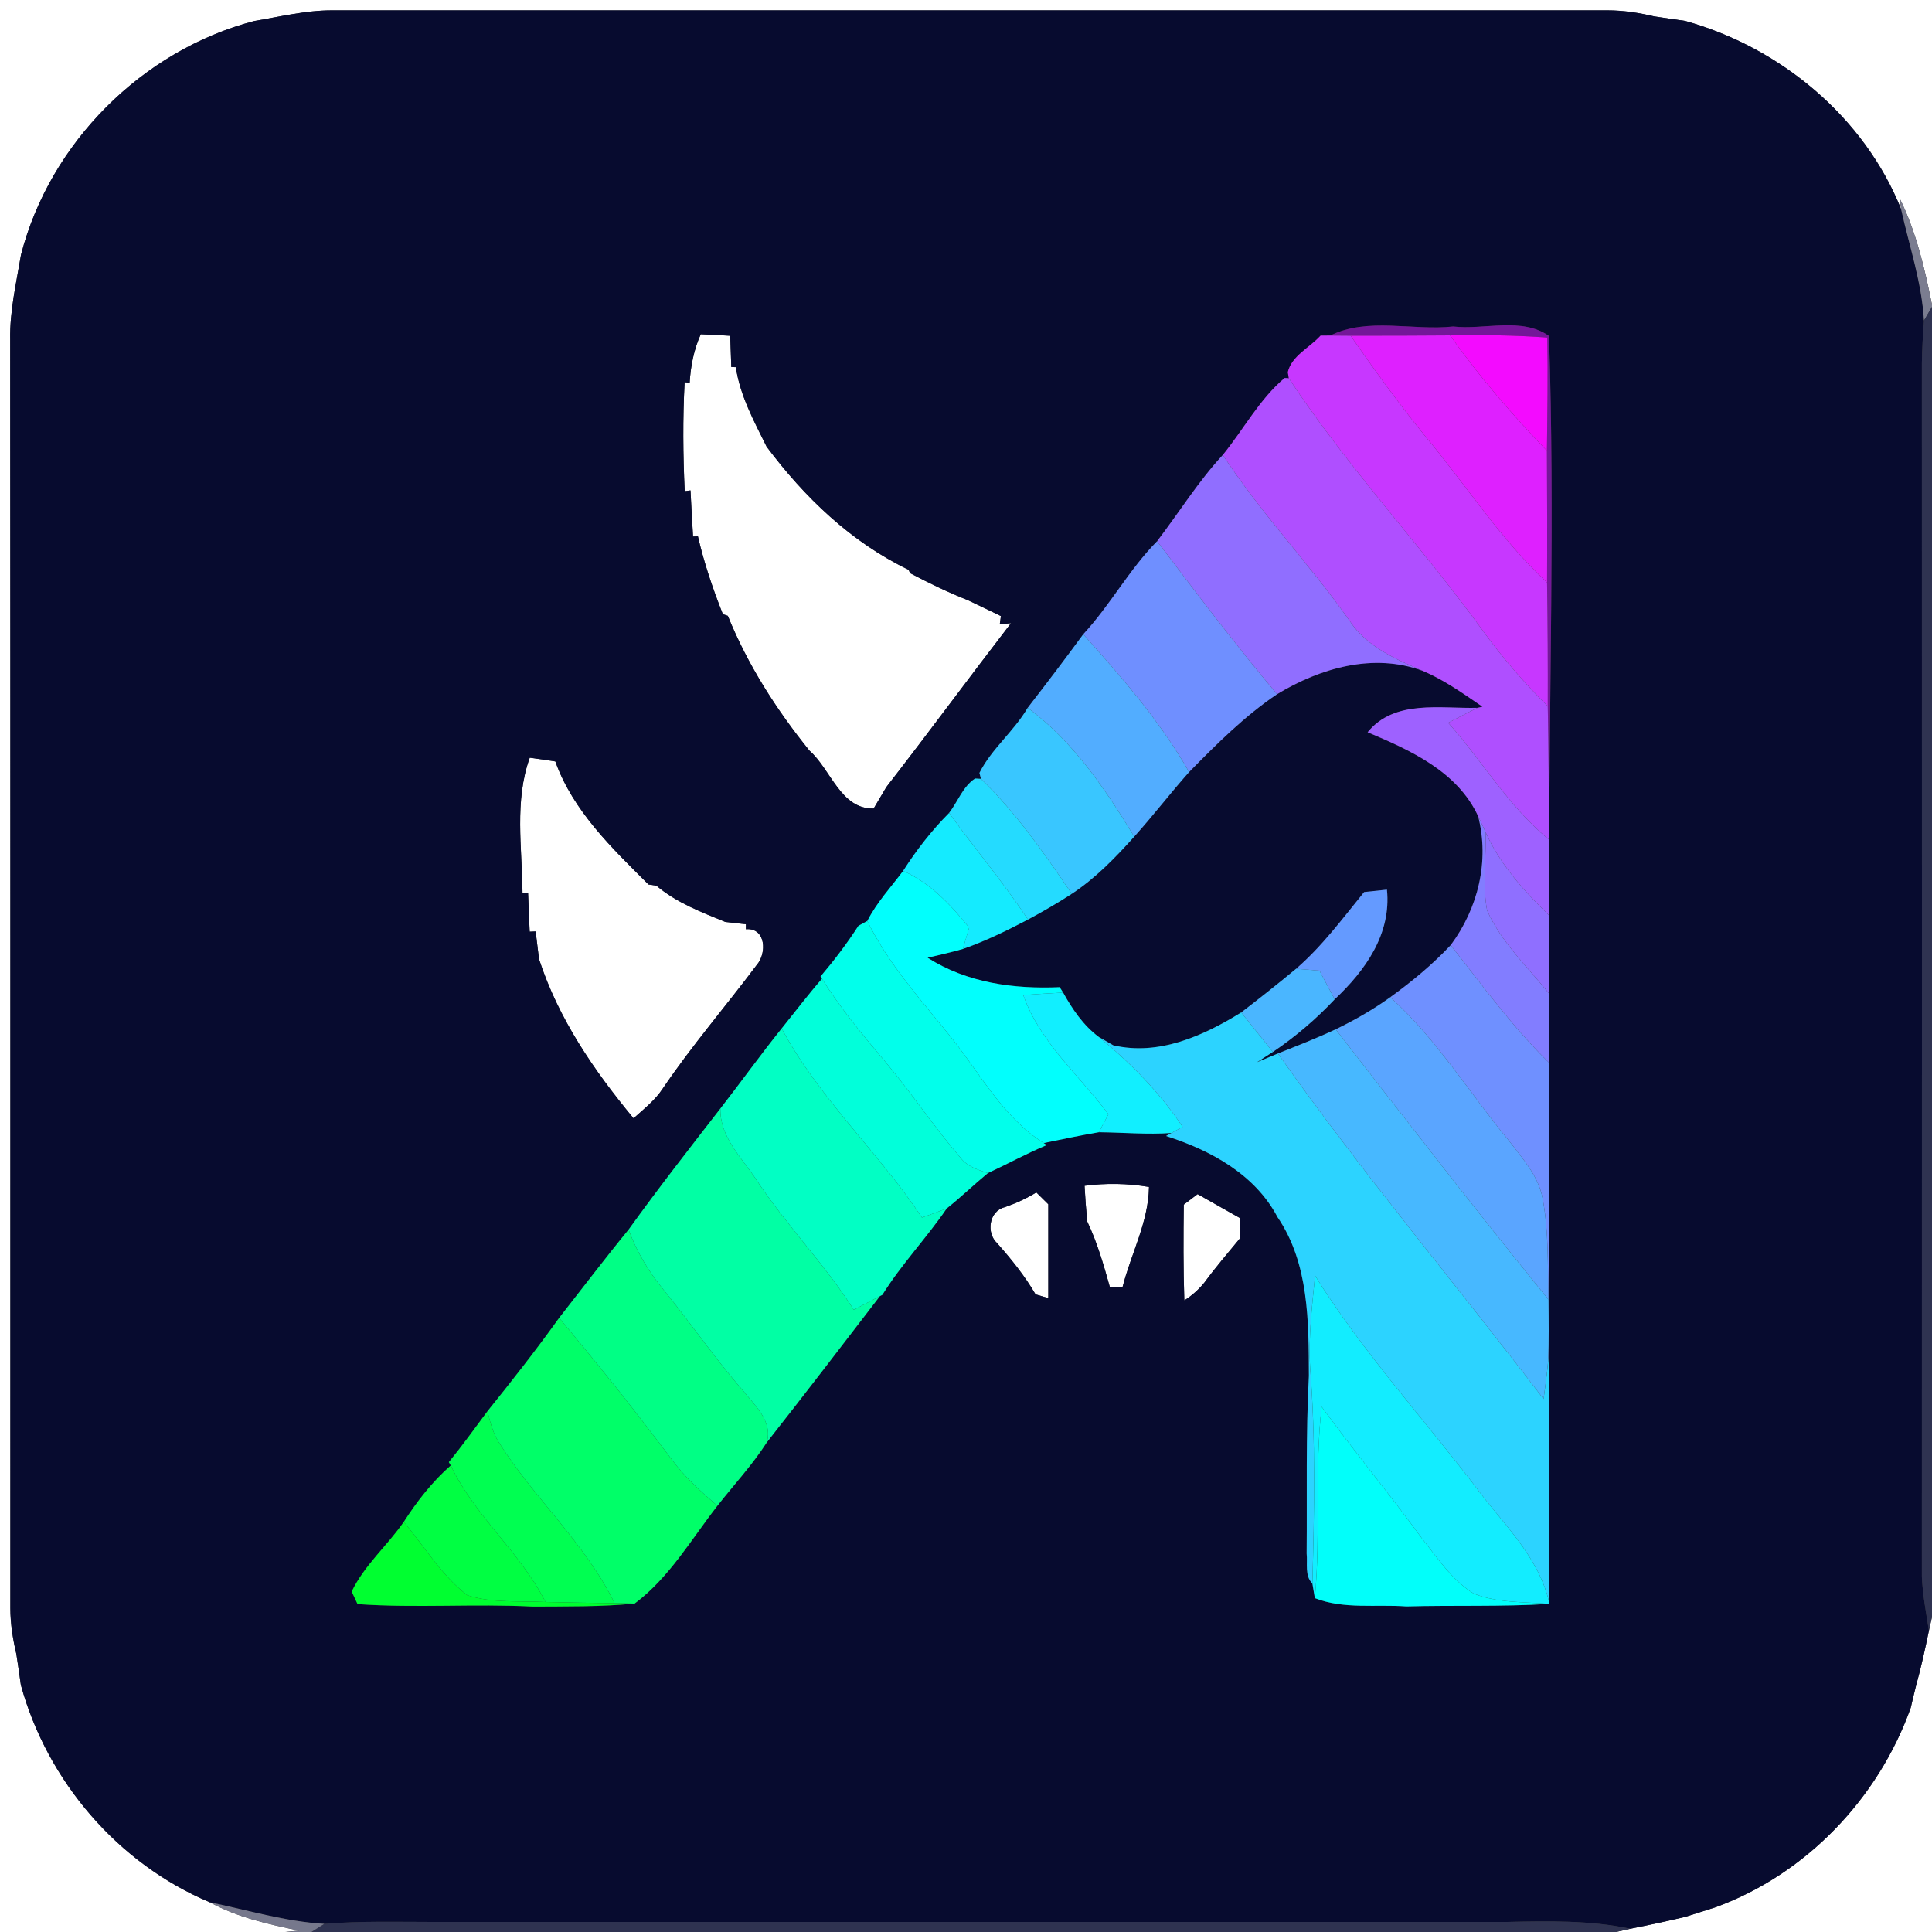 <?xml version="1.0" encoding="UTF-8" ?>
<!DOCTYPE svg PUBLIC "-//W3C//DTD SVG 1.1//EN" "http://www.w3.org/Graphics/SVG/1.1/DTD/svg11.dtd">
<svg width="250pt" height="250pt" viewBox="0 0 250 250" version="1.1" xmlns="http://www.w3.org/2000/svg">
<rect x="0" y="0" width="250" height="250" fill="#333333" stroke="none"/>
<g id="#ffffffff">
<path fill="#ffffff" opacity="1.00" d=" M 0.00 0.00 L 250.00 0.00 L 250.00 39.44 C 249.06 34.75 247.97 30.05 245.85 25.73 C 245.89 26.06 245.96 26.73 246.00 27.06 C 241.22 15.11 230.35 6.12 218.04 2.70 C 216.71 2.51 215.38 2.33 214.05 2.12 C 212.07 1.65 210.06 1.34 208.02 1.34 C 153.01 1.34 98.01 1.33 43.00 1.34 C 39.58 1.33 36.25 2.16 32.89 2.72 C 18.42 6.51 6.45 18.46 2.72 32.96 C 2.11 36.62 1.24 40.26 1.32 44.00 C 1.36 98.70 1.33 153.39 1.34 208.09 C 1.34 210.10 1.66 212.09 2.12 214.05 C 2.33 215.38 2.51 216.71 2.70 218.04 C 6.11 230.47 15.26 241.16 27.16 246.16 C 30.74 248.12 34.74 249.00 38.70 249.82 L 36.92 250.00 L 0.00 250.00 L 0.00 0.00 Z" />
<path fill="#ffffff" opacity="1.00" d=" M 90.68 43.25 C 91.95 43.31 93.22 43.37 94.49 43.45 C 94.54 44.79 94.59 46.14 94.63 47.49 L 95.22 47.51 C 95.76 51.20 97.57 54.50 99.20 57.80 C 104.10 64.35 110.13 70.15 117.57 73.73 L 117.77 74.17 C 120.19 75.44 122.65 76.64 125.19 77.64 C 126.64 78.32 128.08 79.02 129.52 79.72 L 129.37 80.79 C 129.73 80.75 130.46 80.67 130.82 80.64 C 125.41 87.67 120.14 94.83 114.69 101.85 C 114.14 102.77 113.59 103.69 113.05 104.62 C 108.78 104.73 107.52 99.56 104.74 97.13 C 100.46 91.83 96.75 86.03 94.18 79.69 L 93.54 79.48 C 92.24 76.20 91.10 72.84 90.31 69.40 L 89.68 69.43 C 89.57 67.44 89.44 65.45 89.35 63.46 L 88.60 63.56 C 88.38 58.86 88.34 54.15 88.59 49.45 L 89.24 49.53 C 89.37 47.37 89.78 45.24 90.68 43.25 Z" />
<path fill="#ffffff" opacity="1.00" d=" M 68.55 98.05 C 69.65 98.20 70.76 98.35 71.86 98.53 C 74.14 104.93 79.21 109.76 83.91 114.45 C 84.17 114.49 84.68 114.57 84.94 114.61 C 87.54 116.81 90.75 118.03 93.86 119.30 C 94.53 119.38 95.86 119.52 96.52 119.60 L 96.52 120.24 C 99.12 120.03 99.25 123.37 97.91 124.88 C 93.89 130.25 89.50 135.33 85.74 140.89 C 84.75 142.40 83.30 143.51 81.98 144.71 C 76.85 138.52 72.25 131.81 69.75 124.11 C 69.60 122.92 69.45 121.72 69.31 120.53 L 68.54 120.56 C 68.47 118.89 68.39 117.21 68.33 115.53 L 67.61 115.50 C 67.56 109.69 66.54 103.64 68.55 98.05 Z" />
<path fill="#ffffff" opacity="1.00" d=" M 140.34 153.44 C 143.11 153.08 145.92 153.12 148.68 153.59 C 148.61 158.14 146.36 162.21 145.26 166.54 C 144.85 166.55 144.04 166.58 143.63 166.60 C 142.82 163.70 141.99 160.79 140.69 158.07 C 140.54 156.53 140.42 154.98 140.34 153.44 Z" />
<path fill="#ffffff" opacity="1.00" d=" M 130.01 156.21 C 131.43 155.72 132.81 155.09 134.10 154.30 C 134.48 154.68 135.26 155.45 135.65 155.83 C 135.65 159.88 135.65 163.93 135.65 167.98 C 135.23 167.86 134.41 167.61 134.00 167.49 C 132.60 165.09 130.86 162.94 129.03 160.87 C 127.59 159.54 127.97 156.72 130.01 156.21 Z" />
<path fill="#ffffff" opacity="1.00" d=" M 153.18 155.88 C 153.77 155.42 154.37 154.97 154.97 154.52 C 156.80 155.57 158.65 156.59 160.49 157.64 C 160.48 158.50 160.46 159.36 160.46 160.23 C 158.90 162.12 157.30 163.98 155.85 165.96 C 155.11 166.87 154.25 167.64 153.25 168.27 C 153.11 164.14 153.13 160.01 153.18 155.88 Z" />
<path fill="#ffffff" opacity="1.00" d=" M 249.60 211.01 L 250.00 209.23 L 250.00 250.00 L 209.10 250.00 L 210.97 249.58 C 213.35 249.11 215.72 248.60 218.08 248.04 C 219.36 247.62 220.65 247.24 221.93 246.82 C 233.68 242.56 243.07 232.72 247.25 220.98 C 247.47 220.02 247.70 219.07 247.94 218.11 C 248.59 215.77 249.11 213.39 249.60 211.01 Z" />
</g>
<g id="#070b2fff">
<path fill="#070b2f" opacity="1.00" d=" M 32.89 2.72 C 36.25 2.16 39.58 1.33 43.00 1.34 C 98.01 1.33 153.01 1.34 208.02 1.34 C 210.06 1.34 212.07 1.65 214.05 2.12 C 215.38 2.33 216.71 2.51 218.04 2.70 C 230.35 6.12 241.22 15.11 246.00 27.06 C 247.06 31.85 248.68 36.55 248.96 41.48 C 248.82 43.32 248.72 45.17 248.69 47.03 C 248.70 99.36 248.71 151.69 248.69 204.02 C 248.79 206.37 249.24 208.68 249.60 211.01 C 249.11 213.39 248.59 215.77 247.94 218.11 C 247.70 219.07 247.47 220.02 247.25 220.98 C 243.07 232.72 233.68 242.56 221.93 246.82 C 220.65 247.24 219.36 247.62 218.08 248.04 C 215.72 248.60 213.35 249.11 210.97 249.58 C 205.71 248.47 200.34 248.58 195.00 248.70 C 148.68 248.70 102.35 248.70 56.03 248.70 C 51.34 248.70 46.64 248.56 41.96 248.95 C 36.92 248.65 32.07 247.17 27.16 246.16 C 15.26 241.16 6.11 230.47 2.70 218.04 C 2.51 216.71 2.33 215.38 2.12 214.05 C 1.66 212.09 1.34 210.10 1.34 208.09 C 1.33 153.39 1.36 98.70 1.32 44.00 C 1.24 40.26 2.11 36.62 2.72 32.96 C 6.45 18.46 18.42 6.51 32.89 2.72 M 172.14 43.42 C 171.82 43.42 171.20 43.43 170.88 43.43 C 169.49 44.98 167.13 46.04 166.64 48.16 L 166.77 48.94 L 166.23 48.91 C 162.95 51.69 160.92 55.57 158.23 58.87 C 155.05 62.31 152.57 66.31 149.73 70.03 C 146.11 73.69 143.67 78.30 140.17 82.07 C 137.82 85.28 135.42 88.45 132.98 91.59 C 131.21 94.63 128.30 96.90 126.74 100.01 L 126.93 100.78 L 126.17 100.74 C 124.60 101.77 123.94 103.73 122.81 105.20 C 120.55 107.47 118.58 110.01 116.86 112.70 C 115.27 114.82 113.44 116.79 112.23 119.17 C 111.94 119.33 111.36 119.64 111.08 119.80 C 109.60 122.10 107.94 124.28 106.17 126.36 L 106.36 126.65 C 104.55 128.73 102.88 130.93 101.15 133.08 C 98.42 136.47 95.89 140.01 93.22 143.44 C 89.20 148.62 85.16 153.80 81.34 159.11 C 78.27 162.86 75.34 166.73 72.35 170.54 C 69.39 174.67 66.26 178.66 63.08 182.61 C 61.44 184.82 59.83 187.06 58.08 189.20 L 58.33 189.63 C 55.93 191.74 53.97 194.26 52.25 196.93 C 50.11 200.02 47.15 202.53 45.51 205.95 C 45.70 206.35 46.08 207.16 46.27 207.57 C 53.81 208.10 61.39 207.50 68.95 207.89 C 73.34 207.86 77.74 207.93 82.12 207.50 C 86.60 204.15 89.44 199.20 92.83 194.85 C 94.97 192.12 97.35 189.57 99.23 186.64 C 104.16 180.37 109.01 174.05 113.86 167.72 L 114.18 167.55 C 116.64 163.60 119.89 160.21 122.51 156.37 C 124.34 154.92 126.02 153.29 127.83 151.80 C 130.38 150.62 132.84 149.26 135.43 148.18 L 135.06 147.91 C 137.43 147.42 139.80 146.92 142.19 146.51 C 145.32 146.54 148.45 146.83 151.58 146.61 L 150.88 147.00 C 156.61 148.82 162.40 151.96 165.30 157.48 C 169.40 163.48 169.34 171.05 169.37 178.03 C 168.96 185.69 169.15 193.36 169.08 201.03 C 169.22 202.27 168.80 203.93 169.82 204.89 C 169.90 205.37 170.06 206.33 170.14 206.80 C 173.92 208.27 178.04 207.58 181.98 207.87 C 188.15 207.70 194.33 207.93 200.50 207.54 C 200.41 196.85 200.56 186.17 200.38 175.49 C 200.59 162.83 200.43 150.17 200.45 137.51 C 200.47 134.53 200.47 131.55 200.46 128.58 C 200.47 125.21 200.48 121.84 200.46 118.47 C 200.46 116.65 200.47 114.82 200.46 113.00 C 200.43 89.83 201.21 66.63 200.44 43.48 C 196.93 40.99 192.09 42.71 188.04 42.25 C 182.80 42.82 177.00 41.01 172.14 43.42 M 90.68 43.25 C 89.78 45.24 89.37 47.37 89.24 49.53 L 88.59 49.45 C 88.34 54.15 88.38 58.86 88.60 63.56 L 89.35 63.46 C 89.44 65.45 89.57 67.44 89.68 69.43 L 90.31 69.40 C 91.10 72.84 92.24 76.20 93.54 79.48 L 94.18 79.69 C 96.75 86.03 100.46 91.83 104.74 97.13 C 107.52 99.56 108.78 104.73 113.05 104.62 C 113.59 103.69 114.14 102.77 114.69 101.85 C 120.14 94.83 125.41 87.67 130.82 80.64 C 130.46 80.67 129.73 80.75 129.37 80.79 L 129.52 79.72 C 128.08 79.02 126.64 78.32 125.19 77.64 C 122.65 76.64 120.19 75.44 117.77 74.17 L 117.57 73.73 C 110.13 70.15 104.10 64.35 99.20 57.80 C 97.57 54.50 95.76 51.20 95.22 47.51 L 94.63 47.49 C 94.59 46.14 94.54 44.79 94.49 43.45 C 93.22 43.37 91.95 43.31 90.68 43.25 M 68.55 98.05 C 66.54 103.64 67.56 109.69 67.61 115.50 L 68.33 115.53 C 68.39 117.21 68.47 118.89 68.54 120.56 L 69.31 120.53 C 69.45 121.72 69.60 122.92 69.75 124.11 C 72.25 131.81 76.85 138.52 81.98 144.71 C 83.30 143.51 84.75 142.40 85.74 140.89 C 89.50 135.33 93.89 130.25 97.91 124.88 C 99.25 123.37 99.12 120.03 96.52 120.24 L 96.52 119.60 C 95.86 119.52 94.53 119.38 93.86 119.30 C 90.75 118.03 87.54 116.81 84.94 114.61 C 84.68 114.57 84.17 114.49 83.91 114.45 C 79.21 109.76 74.14 104.93 71.86 98.53 C 70.76 98.35 69.65 98.20 68.55 98.05 M 140.34 153.44 C 140.42 154.98 140.54 156.53 140.69 158.07 C 141.99 160.79 142.82 163.70 143.63 166.60 C 144.04 166.58 144.85 166.55 145.26 166.54 C 146.36 162.21 148.61 158.14 148.68 153.59 C 145.92 153.12 143.11 153.08 140.34 153.44 M 130.01 156.21 C 127.97 156.72 127.59 159.54 129.03 160.87 C 130.86 162.94 132.60 165.09 134.00 167.49 C 134.41 167.61 135.23 167.86 135.65 167.98 C 135.65 163.93 135.65 159.88 135.65 155.83 C 135.26 155.45 134.48 154.68 134.10 154.30 C 132.81 155.09 131.43 155.72 130.01 156.21 M 153.18 155.88 C 153.13 160.01 153.11 164.14 153.25 168.27 C 154.25 167.64 155.11 166.87 155.85 165.96 C 157.30 163.98 158.90 162.12 160.46 160.23 C 160.46 159.36 160.48 158.50 160.49 157.64 C 158.65 156.59 156.80 155.57 154.97 154.52 C 154.37 154.97 153.77 155.42 153.18 155.88 Z" />
<path fill="#070b2f" opacity="1.00" d=" M 165.25 89.83 C 170.84 86.44 177.75 84.44 184.13 86.82 C 186.90 88.00 189.36 89.76 191.83 91.45 C 191.67 91.49 191.35 91.56 191.20 91.59 C 186.38 91.72 180.45 90.48 176.97 94.75 C 182.52 97.09 188.59 99.82 191.27 105.62 C 192.76 111.44 191.26 117.54 187.72 122.30 C 185.36 124.82 182.69 127.02 179.90 129.04 C 177.68 130.64 175.30 132.00 172.84 133.19 C 170.39 134.34 167.87 135.32 165.36 136.32 C 164.45 136.69 163.55 137.07 162.65 137.45 C 163.34 137.01 164.03 136.57 164.71 136.12 C 167.62 134.16 170.30 131.87 172.71 129.31 C 176.66 125.60 180.06 120.86 179.47 115.12 C 178.73 115.20 177.26 115.35 176.52 115.43 C 173.73 118.86 171.08 122.45 167.71 125.36 C 165.38 127.29 163.01 129.17 160.61 131.01 C 155.71 134.04 149.94 136.65 144.05 135.26 C 143.58 134.98 142.64 134.44 142.17 134.17 C 140.17 132.67 138.77 130.60 137.57 128.44 C 137.46 128.27 137.23 127.91 137.12 127.74 C 131.18 128.00 125.13 127.18 120.03 123.93 C 121.56 123.57 123.09 123.23 124.59 122.80 C 127.51 121.78 130.29 120.42 133.02 118.99 C 134.95 117.95 136.85 116.86 138.69 115.66 C 141.76 113.64 144.33 110.98 146.77 108.26 C 149.22 105.54 151.44 102.63 153.87 99.90 C 157.42 96.29 161.03 92.67 165.25 89.83 Z" />
</g>
<g id="#7b7d90ff">
<path fill="#7b7d90" opacity="1.00" d=" M 246.00 27.06 C 245.96 26.73 245.89 26.06 245.85 25.73 C 247.97 30.05 249.06 34.75 250.00 39.44 L 250.00 39.71 L 248.96 41.48 C 248.68 36.55 247.06 31.85 246.00 27.06 Z" />
</g>
<g id="#2f3351ff">
<path fill="#2f3351" opacity="1.00" d=" M 248.96 41.48 L 250.00 39.71 L 250.00 209.23 L 249.60 211.01 C 249.24 208.68 248.79 206.37 248.69 204.02 C 248.71 151.69 248.70 99.36 248.69 47.03 C 248.72 45.17 248.82 43.32 248.96 41.48 Z" />
<path fill="#2f3351" opacity="1.00" d=" M 41.96 248.95 C 46.64 248.56 51.34 248.70 56.03 248.70 C 102.35 248.70 148.68 248.70 195.00 248.70 C 200.34 248.58 205.71 248.47 210.97 249.58 L 209.10 250.00 L 40.29 250.00 L 41.96 248.95 Z" />
</g>
<g id="#741799ff">
<path fill="#741799" opacity="1.00" d=" M 172.14 43.42 C 177.00 41.01 182.80 42.82 188.04 42.25 C 192.09 42.71 196.93 40.99 200.44 43.48 C 201.21 66.63 200.43 89.83 200.46 113.00 C 200.43 111.53 200.41 110.07 200.40 108.61 C 200.44 102.86 200.38 97.11 200.28 91.37 C 200.30 86.04 200.27 80.71 200.19 75.38 C 200.22 69.70 200.20 64.01 200.17 58.33 C 200.23 53.45 200.31 48.57 200.22 43.68 C 196.04 43.37 191.84 43.33 187.64 43.40 C 183.35 43.43 179.06 43.45 174.77 43.44 C 174.11 43.43 172.80 43.43 172.14 43.42 Z" />
</g>
<g id="#c737ffff">
<path fill="#c737ff" opacity="1.00" d=" M 170.88 43.43 C 171.20 43.43 171.82 43.42 172.14 43.42 C 172.80 43.43 174.11 43.43 174.77 43.44 C 177.86 47.87 181.02 52.27 184.44 56.46 C 189.71 62.76 194.14 69.76 200.19 75.38 C 200.27 80.71 200.30 86.04 200.28 91.37 C 197.14 88.28 194.26 84.93 191.69 81.35 C 183.66 70.33 174.28 60.34 166.77 48.94 L 166.64 48.16 C 167.13 46.04 169.49 44.98 170.88 43.43 Z" />
</g>
<g id="#de20ffff">
<path fill="#de20ff" opacity="1.00" d=" M 174.77 43.44 C 179.06 43.45 183.35 43.43 187.64 43.40 C 191.40 48.71 195.66 53.64 200.17 58.33 C 200.20 64.01 200.22 69.70 200.19 75.38 C 194.14 69.76 189.71 62.76 184.44 56.46 C 181.02 52.27 177.86 47.87 174.77 43.44 Z" />
</g>
<g id="#f30bffff">
<path fill="#f30bff" opacity="1.00" d=" M 187.64 43.40 C 191.84 43.33 196.04 43.37 200.22 43.68 C 200.31 48.57 200.23 53.45 200.17 58.33 C 195.66 53.64 191.40 48.71 187.64 43.40 Z" />
</g>
<g id="#af4fffff">
<path fill="#af4fff" opacity="1.00" d=" M 166.23 48.91 L 166.77 48.94 C 174.28 60.34 183.66 70.33 191.69 81.35 C 194.26 84.93 197.14 88.28 200.28 91.37 C 200.38 97.11 200.44 102.86 200.40 108.61 C 195.20 104.36 191.83 98.47 187.40 93.53 C 188.66 92.87 189.91 92.21 191.20 91.59 C 191.35 91.56 191.67 91.49 191.83 91.45 C 189.36 89.76 186.90 88.00 184.13 86.82 C 180.58 85.30 176.85 83.68 174.64 80.33 C 169.45 72.96 163.17 66.43 158.23 58.87 C 160.92 55.57 162.95 51.69 166.23 48.91 Z" />
</g>
<g id="#906effff">
<path fill="#906eff" opacity="1.00" d=" M 149.73 70.03 C 152.57 66.31 155.05 62.31 158.23 58.87 C 163.17 66.43 169.45 72.96 174.64 80.33 C 176.85 83.68 180.58 85.30 184.13 86.82 C 177.75 84.44 170.84 86.44 165.25 89.83 C 159.85 83.41 154.80 76.71 149.73 70.03 Z" />
</g>
<g id="#6f8fffff">
<path fill="#6f8fff" opacity="1.00" d=" M 140.17 82.07 C 143.67 78.30 146.11 73.69 149.73 70.03 C 154.80 76.71 159.85 83.41 165.25 89.83 C 161.03 92.67 157.42 96.29 153.87 99.90 C 150.15 93.36 145.17 87.65 140.17 82.07 Z" />
</g>
<g id="#52adffff">
<path fill="#52adff" opacity="1.00" d=" M 140.17 82.07 C 145.17 87.65 150.15 93.36 153.87 99.90 C 151.44 102.63 149.22 105.54 146.77 108.26 C 143.03 102.10 138.85 95.91 132.98 91.59 C 135.42 88.45 137.82 85.28 140.17 82.07 Z" />
</g>
<g id="#39c6ffff">
<path fill="#39c6ff" opacity="1.00" d=" M 126.74 100.01 C 128.30 96.90 131.21 94.63 132.98 91.59 C 138.85 95.91 143.03 102.10 146.77 108.26 C 144.33 110.98 141.76 113.64 138.69 115.66 C 135.13 110.44 131.50 105.18 126.93 100.78 L 126.74 100.01 Z" />
</g>
<g id="#9e61ffff">
<path fill="#9e61ff" opacity="1.00" d=" M 176.97 94.75 C 180.45 90.48 186.38 91.72 191.20 91.59 C 189.91 92.21 188.66 92.87 187.40 93.53 C 191.83 98.47 195.20 104.36 200.40 108.61 C 200.41 110.07 200.43 111.53 200.46 113.00 C 200.47 114.82 200.46 116.65 200.46 118.47 C 197.22 115.31 194.12 111.89 192.25 107.72 C 191.93 107.01 191.61 106.31 191.27 105.62 C 188.59 99.82 182.52 97.09 176.97 94.75 Z" />
</g>
<g id="#24dbffff">
<path fill="#24dbff" opacity="1.00" d=" M 126.17 100.74 L 126.93 100.78 C 131.50 105.18 135.13 110.44 138.69 115.66 C 136.85 116.86 134.95 117.95 133.02 118.99 C 129.86 114.21 126.16 109.83 122.81 105.20 C 123.94 103.73 124.60 101.77 126.17 100.74 Z" />
</g>
<g id="#827dffff">
<path fill="#827dff" opacity="1.00" d=" M 191.27 105.62 C 191.61 106.31 191.93 107.01 192.25 107.72 C 192.31 111.08 191.80 114.48 192.43 117.81 C 194.26 121.94 197.66 125.10 200.46 128.58 C 200.47 131.55 200.47 134.53 200.45 137.51 C 195.69 132.89 191.82 127.49 187.72 122.30 C 191.26 117.54 192.76 111.44 191.27 105.62 Z" />
</g>
<g id="#14ebffff">
<path fill="#14ebff" opacity="1.00" d=" M 116.86 112.70 C 118.58 110.01 120.55 107.47 122.81 105.20 C 126.16 109.83 129.86 114.21 133.02 118.99 C 130.29 120.42 127.51 121.78 124.59 122.80 C 124.86 121.87 125.14 120.95 125.41 120.03 C 123.03 117.10 120.39 114.25 116.86 112.70 Z" />
</g>
<g id="#8f6fffff">
<path fill="#8f6fff" opacity="1.00" d=" M 192.25 107.72 C 194.12 111.89 197.22 115.31 200.46 118.47 C 200.48 121.84 200.47 125.21 200.46 128.58 C 197.66 125.10 194.26 121.94 192.43 117.81 C 191.80 114.48 192.31 111.08 192.25 107.72 Z" />
</g>
<g id="#01fffdff">
<path fill="#01fffd" opacity="1.00" d=" M 112.23 119.17 C 113.44 116.79 115.27 114.82 116.86 112.70 C 120.39 114.25 123.03 117.10 125.41 120.03 C 125.14 120.95 124.86 121.87 124.59 122.80 C 123.09 123.23 121.56 123.57 120.03 123.93 C 125.13 127.18 131.18 128.00 137.12 127.74 C 137.23 127.91 137.46 128.27 137.57 128.44 C 135.85 128.53 134.13 128.64 132.41 128.75 C 134.55 134.87 139.65 139.12 143.43 144.18 C 143.01 144.96 142.60 145.73 142.19 146.51 C 139.80 146.92 137.43 147.42 135.06 147.91 C 129.73 144.56 126.81 138.84 122.96 134.09 C 119.12 129.31 114.94 124.72 112.23 119.17 Z" />
</g>
<g id="#649affff">
<path fill="#649aff" opacity="1.00" d=" M 176.52 115.43 C 177.26 115.35 178.73 115.20 179.47 115.12 C 180.06 120.86 176.66 125.60 172.71 129.31 C 172.05 128.07 171.39 126.83 170.74 125.60 C 169.72 125.52 168.72 125.44 167.71 125.36 C 171.08 122.45 173.73 118.86 176.52 115.43 Z" />
</g>
<g id="#01ffebff">
<path fill="#01ffeb" opacity="1.00" d=" M 111.08 119.80 C 111.36 119.64 111.94 119.33 112.23 119.17 C 114.94 124.72 119.12 129.31 122.96 134.09 C 126.81 138.84 129.73 144.56 135.06 147.91 L 135.43 148.18 C 132.84 149.26 130.38 150.62 127.83 151.80 C 126.54 151.37 125.15 150.95 124.29 149.81 C 120.86 145.82 117.94 141.41 114.55 137.38 C 111.64 133.94 108.76 130.47 106.36 126.65 L 106.17 126.36 C 107.94 124.28 109.60 122.10 111.08 119.80 Z" />
</g>
<g id="#6f90ffff">
<path fill="#6f90ff" opacity="1.00" d=" M 179.90 129.04 C 182.69 127.02 185.36 124.82 187.72 122.30 C 191.82 127.49 195.69 132.89 200.45 137.51 C 200.43 150.17 200.59 162.83 200.38 175.49 L 200.32 176.20 C 200.44 173.52 200.40 170.84 200.37 168.16 C 200.25 163.77 200.43 159.34 199.60 155.01 C 199.05 152.15 197.03 149.93 195.32 147.69 C 190.17 141.48 185.94 134.48 179.90 129.04 Z" />
</g>
<g id="#4ab6ffff">
<path fill="#4ab6ff" opacity="1.00" d=" M 167.71 125.36 C 168.72 125.44 169.72 125.52 170.74 125.60 C 171.39 126.83 172.05 128.07 172.71 129.31 C 170.30 131.87 167.62 134.16 164.71 136.12 C 163.34 134.41 161.98 132.71 160.61 131.01 C 163.01 129.17 165.38 127.29 167.71 125.36 Z" />
</g>
<g id="#01ffdaff">
<path fill="#01ffda" opacity="1.00" d=" M 106.36 126.65 C 108.76 130.47 111.64 133.94 114.55 137.38 C 117.94 141.41 120.86 145.82 124.29 149.81 C 125.15 150.95 126.54 151.37 127.83 151.80 C 126.02 153.29 124.34 154.92 122.51 156.37 C 121.45 156.78 120.37 157.17 119.30 157.55 C 113.67 149.06 105.96 142.11 101.15 133.08 C 102.88 130.93 104.55 128.73 106.36 126.65 Z" />
</g>
<g id="#11efffff">
<path fill="#11efff" opacity="1.00" d=" M 132.41 128.75 C 134.13 128.64 135.85 128.53 137.57 128.44 C 138.77 130.60 140.17 132.67 142.17 134.17 C 146.30 137.54 150.07 141.36 153.03 145.82 C 152.67 146.02 151.94 146.41 151.58 146.61 C 148.45 146.83 145.32 146.54 142.19 146.51 C 142.60 145.73 143.01 144.96 143.43 144.18 C 139.65 139.12 134.55 134.87 132.41 128.75 Z" />
</g>
<g id="#5aa5ffff">
<path fill="#5aa5ff" opacity="1.00" d=" M 172.84 133.19 C 175.30 132.00 177.68 130.64 179.90 129.04 C 185.94 134.48 190.17 141.48 195.32 147.69 C 197.03 149.93 199.05 152.15 199.60 155.01 C 200.43 159.34 200.25 163.77 200.37 168.16 C 191.00 156.65 181.93 144.91 172.84 133.19 Z" />
</g>
<g id="#2cd3ffff">
<path fill="#2cd3ff" opacity="1.00" d=" M 144.05 135.26 C 149.94 136.65 155.71 134.04 160.61 131.01 C 161.98 132.71 163.34 134.41 164.71 136.12 C 164.03 136.57 163.34 137.01 162.65 137.45 C 163.55 137.07 164.45 136.69 165.36 136.32 C 176.21 151.69 188.32 166.09 199.74 181.03 C 199.95 179.42 200.18 177.82 200.32 176.20 L 200.38 175.49 C 200.56 186.17 200.41 196.85 200.50 207.54 C 199.18 201.40 194.40 197.12 190.84 192.26 C 183.92 183.22 176.19 174.74 170.17 165.07 C 169.78 169.01 169.30 172.97 169.53 176.95 C 170.26 186.24 170.08 195.58 169.82 204.89 C 168.80 203.93 169.22 202.27 169.08 201.03 C 169.15 193.36 168.96 185.69 169.37 178.03 C 169.34 171.05 169.40 163.48 165.30 157.48 C 162.40 151.96 156.61 148.82 150.88 147.00 L 151.58 146.61 C 151.94 146.41 152.67 146.02 153.03 145.82 C 150.07 141.36 146.30 137.54 142.17 134.17 C 142.64 134.44 143.58 134.98 144.05 135.26 Z" />
</g>
<g id="#01ffc4ff">
<path fill="#01ffc4" opacity="1.00" d=" M 101.15 133.08 C 105.96 142.11 113.67 149.06 119.30 157.55 C 120.37 157.17 121.45 156.78 122.51 156.37 C 119.89 160.21 116.64 163.60 114.18 167.55 L 113.86 167.72 C 112.73 168.31 111.61 168.90 110.48 169.49 C 106.71 163.56 101.74 158.54 97.88 152.68 C 96.00 149.79 93.13 147.17 93.22 143.44 C 95.89 140.01 98.42 136.47 101.15 133.08 Z" />
</g>
<g id="#47b8ffff">
<path fill="#47b8ff" opacity="1.00" d=" M 165.36 136.32 C 167.87 135.32 170.39 134.34 172.84 133.19 C 181.93 144.91 191.00 156.65 200.37 168.16 C 200.40 170.84 200.44 173.52 200.32 176.20 C 200.18 177.82 199.95 179.42 199.74 181.03 C 188.32 166.09 176.21 151.69 165.36 136.32 Z" />
</g>
<g id="#01ffa4ff">
<path fill="#01ffa4" opacity="1.00" d=" M 81.34 159.11 C 85.16 153.80 89.20 148.62 93.22 143.44 C 93.13 147.17 96.00 149.79 97.88 152.68 C 101.74 158.54 106.71 163.56 110.48 169.49 C 111.61 168.90 112.73 168.31 113.86 167.72 C 109.01 174.05 104.16 180.37 99.23 186.64 C 100.01 183.88 97.67 181.89 96.15 179.95 C 92.52 175.82 89.44 171.26 85.95 167.01 C 84.00 164.65 82.38 162.00 81.34 159.11 Z" />
</g>
<g id="#00ff85ff">
<path fill="#00ff85" opacity="1.00" d=" M 81.34 159.11 C 82.38 162.00 84.00 164.65 85.95 167.01 C 89.44 171.26 92.52 175.82 96.15 179.95 C 97.67 181.89 100.01 183.88 99.23 186.64 C 97.35 189.57 94.97 192.12 92.83 194.85 C 90.74 193.05 88.68 191.19 87.02 188.99 C 82.32 182.69 77.40 176.56 72.35 170.54 C 75.34 166.73 78.27 162.86 81.34 159.11 Z" />
</g>
<g id="#12edffff">
<path fill="#12edff" opacity="1.00" d=" M 169.53 176.95 C 169.30 172.97 169.78 169.01 170.17 165.07 C 176.19 174.74 183.92 183.22 190.84 192.26 C 194.40 197.12 199.18 201.40 200.50 207.54 C 197.23 207.27 193.79 207.45 190.70 206.21 C 187.87 204.45 186.00 201.58 183.96 199.02 C 179.77 193.26 175.21 187.79 171.02 182.03 C 170.08 190.27 170.92 198.56 170.14 206.80 C 170.06 206.33 169.90 205.37 169.82 204.89 C 170.08 195.58 170.26 186.24 169.53 176.95 Z" />
</g>
<g id="#00ff68ff">
<path fill="#00ff68" opacity="1.00" d=" M 63.08 182.61 C 66.26 178.66 69.39 174.67 72.35 170.54 C 77.40 176.56 82.32 182.69 87.02 188.99 C 88.68 191.19 90.74 193.05 92.83 194.85 C 89.44 199.20 86.60 204.15 82.12 207.50 C 81.48 207.49 80.18 207.46 79.53 207.45 C 75.71 199.65 69.03 193.81 64.46 186.50 C 63.75 185.30 63.40 183.95 63.08 182.61 Z" />
</g>
<g id="#01fffaff">
<path fill="#01fffa" opacity="1.00" d=" M 171.02 182.03 C 175.21 187.79 179.77 193.26 183.96 199.02 C 186.00 201.58 187.87 204.45 190.70 206.21 C 193.79 207.45 197.23 207.27 200.50 207.54 C 194.33 207.93 188.15 207.70 181.98 207.87 C 178.04 207.58 173.92 208.27 170.14 206.80 C 170.92 198.56 170.08 190.27 171.02 182.03 Z" />
</g>
<g id="#00ff51ff">
<path fill="#00ff51" opacity="1.00" d=" M 58.08 189.20 C 59.83 187.06 61.44 184.82 63.08 182.61 C 63.40 183.95 63.75 185.30 64.46 186.50 C 69.03 193.81 75.71 199.65 79.53 207.45 C 76.55 207.42 73.57 207.36 70.59 207.30 C 67.32 200.84 61.44 196.20 58.33 189.63 L 58.08 189.20 Z" />
</g>
<g id="#00ff42ff">
<path fill="#00ff42" opacity="1.00" d=" M 52.25 196.93 C 53.97 194.26 55.93 191.74 58.33 189.63 C 61.44 196.20 67.32 200.84 70.59 207.30 C 67.22 207.12 63.72 207.48 60.47 206.42 C 57.13 203.85 54.93 200.13 52.25 196.93 Z" />
</g>
<g id="#00ff30ff">
<path fill="#00ff30" opacity="1.00" d=" M 45.51 205.95 C 47.15 202.53 50.11 200.02 52.25 196.93 C 54.93 200.13 57.13 203.85 60.47 206.42 C 63.72 207.48 67.22 207.12 70.59 207.30 C 73.57 207.36 76.55 207.42 79.53 207.45 C 80.18 207.46 81.48 207.49 82.12 207.50 C 77.74 207.93 73.34 207.86 68.95 207.89 C 61.39 207.50 53.81 208.10 46.27 207.57 C 46.08 207.16 45.70 206.35 45.51 205.95 Z" />
</g>
<g id="#76788cff">
<path fill="#76788c" opacity="1.00" d=" M 27.16 246.16 C 32.07 247.17 36.92 248.65 41.96 248.95 L 40.29 250.00 L 36.92 250.00 L 38.70 249.82 C 34.74 249.00 30.74 248.12 27.16 246.16 Z" />
</g>
</svg>
